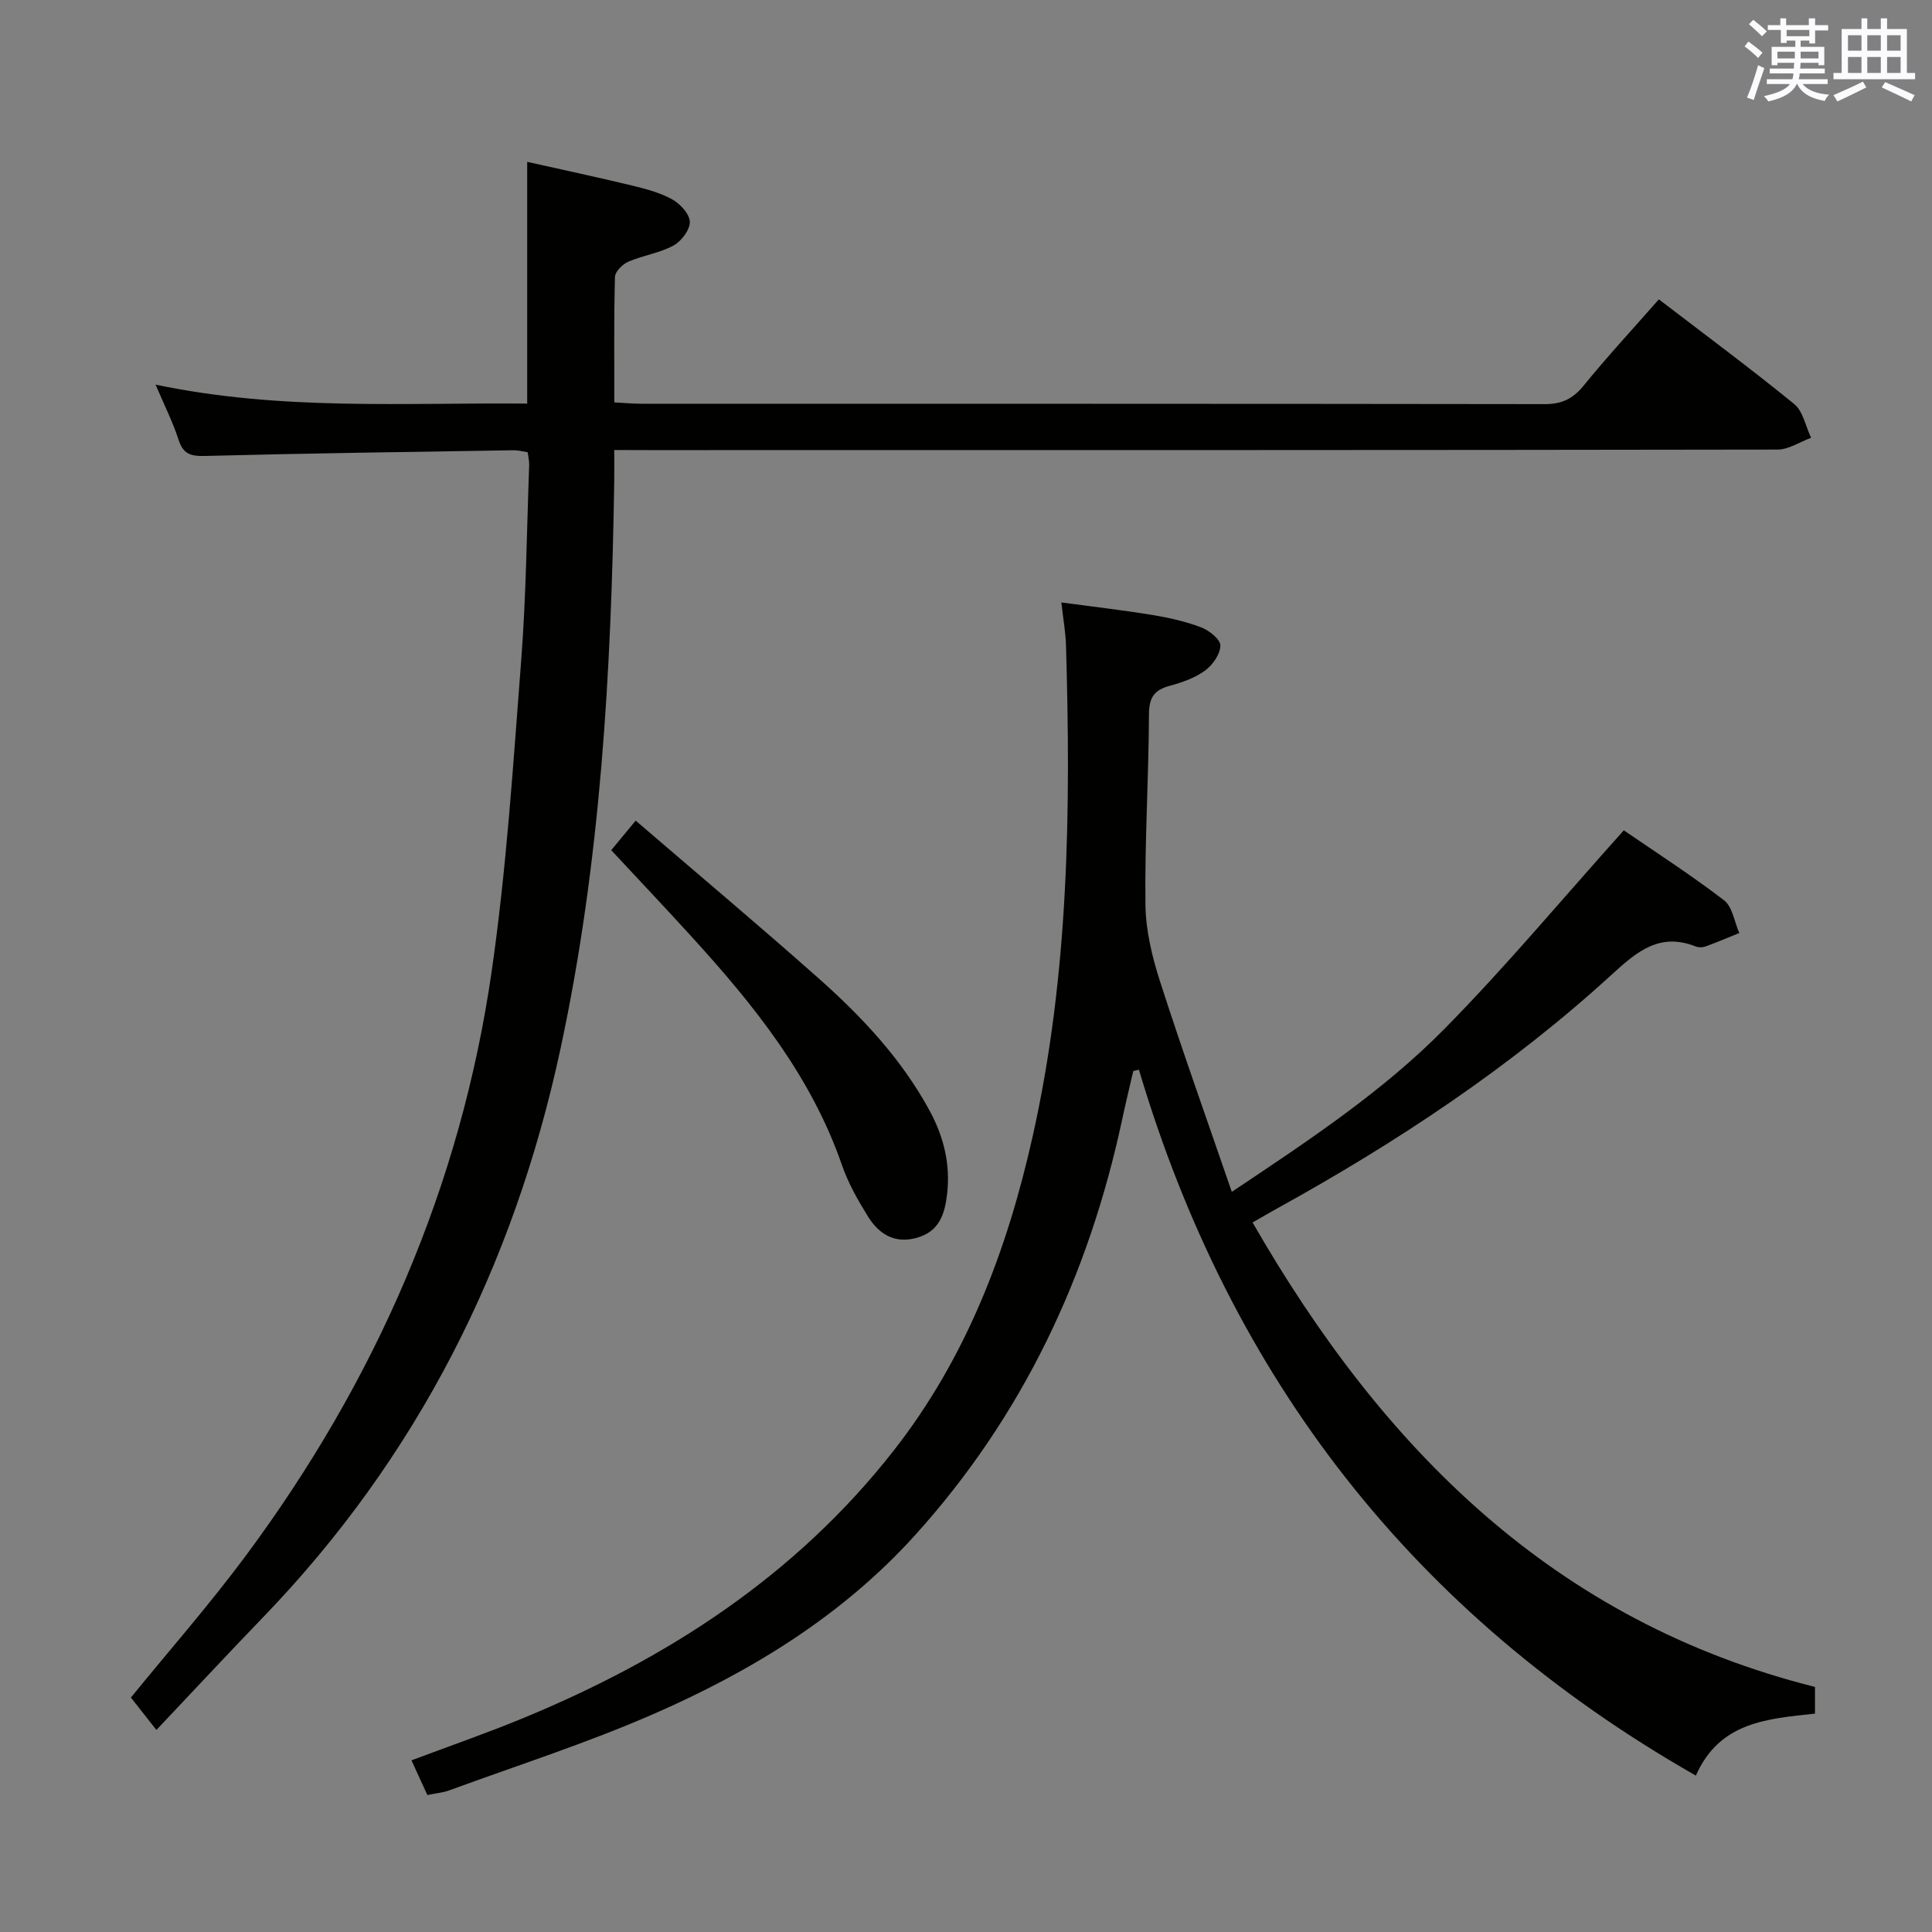 <svg enable-background="new 0 0 400 400" viewBox="0 0 400 400" xmlns="http://www.w3.org/2000/svg"><rect x="0" y="0" width="400" height="400" fill="#808080" stroke="none"/><g fill="#010100"><path d="m375.77 349.26v5.53c-9.81 1.07-19.75 1.67-24.66 12.83-58.47-33.34-96.32-82.22-115.31-146.16-.39.1-.78.2-1.17.29-.78 3.38-1.6 6.74-2.32 10.13-6.93 32.34-20.6 61.34-42.88 85.99-15.01 16.6-33.74 28.08-53.97 36.93-13.81 6.05-28.25 10.67-42.43 15.87-1.36.5-2.86.62-4.55.97-1.09-2.37-2.11-4.61-3.29-7.18 7.78-2.92 15.42-5.57 22.88-8.64 30.01-12.35 56.57-29.5 76.88-55.39 15.13-19.29 23.55-41.52 28.84-65.1 7.53-33.56 7.92-67.64 6.91-101.79-.08-2.63-.56-5.25-.96-8.81 6.62.89 12.77 1.6 18.88 2.6 3.42.56 6.87 1.34 10.09 2.57 1.65.63 3.97 2.48 3.96 3.76-.02 1.77-1.6 4.01-3.16 5.16-2.09 1.53-4.73 2.47-7.27 3.15-3.22.86-4.34 2.38-4.36 5.89-.05 13.14-.89 26.29-.73 39.42.06 5.34 1.38 10.82 3.03 15.94 4.61 14.33 9.68 28.5 14.85 43.54 16.22-10.83 31.37-20.89 44.09-33.8 12.7-12.89 24.32-26.84 37.07-41.05 6.45 4.43 13.81 9.17 20.74 14.47 1.76 1.35 2.15 4.48 3.17 6.79-2.34.95-4.66 1.94-7.03 2.8-.59.21-1.4.21-1.98-.01-7.4-2.93-12.05.93-17.28 5.71-20.96 19.2-44.54 34.8-69.38 48.52-1.57.87-3.12 1.78-5.1 2.91 26.95 46.88 62.43 82.59 116.44 96.16z"/><path d="m127.17 93.17c0 2.62.03 4.58 0 6.53-.61 39.45-2.81 78.77-11.13 117.46-9.65 44.89-29.57 84.52-61.64 117.75-7.28 7.54-14.41 15.22-22.02 23.26-2.32-2.94-3.8-4.83-5.28-6.71 7.72-9.49 16.17-19.11 23.78-29.35 26.82-36.14 44.47-76.35 50.91-120.97 3.08-21.33 4.46-42.93 6.12-64.44 1.03-13.42 1.15-26.91 1.65-40.36.03-.8-.17-1.62-.3-2.7-1.02-.16-1.96-.43-2.89-.42-21.31.34-42.62.63-63.92 1.18-2.97.08-4.52-.38-5.48-3.35-1.16-3.59-2.88-7.01-4.76-11.42 25.97 5.46 51.36 3.7 76.94 3.93 0-16.75 0-32.97 0-50.05 7.28 1.63 14.48 3.16 21.64 4.89 2.89.7 5.88 1.48 8.44 2.91 1.64.91 3.58 3.06 3.59 4.66.01 1.66-1.78 4-3.41 4.88-2.87 1.55-6.29 2.02-9.32 3.33-1.2.52-2.74 2.05-2.77 3.16-.23 8.48-.13 16.97-.13 25.97 2.06.11 3.84.28 5.62.28 62.33.01 124.66-.01 187 .08 3.51.01 5.82-1.08 8.04-3.8 4.93-6.06 10.25-11.8 15.6-17.89 9.43 7.22 18.9 14.24 28.02 21.67 1.84 1.5 2.36 4.62 3.5 6.99-2.32.85-4.64 2.44-6.96 2.44-77.83.13-155.66.11-233.49.11-2.17-.02-4.32-.02-7.35-.02z"/><path d="m126.55 176.02c1.49-1.8 2.84-3.43 5.06-6.12 12.81 11.02 25.49 21.66 37.87 32.65 8.98 7.97 17.17 16.69 22.98 27.39 2.94 5.42 4.34 11.12 3.63 17.25-.47 4.13-1.61 7.81-6.33 9.1-4.62 1.26-7.82-.84-10.06-4.44-2.09-3.36-4.09-6.9-5.38-10.62-6.35-18.38-18.19-33.09-31.01-47.17-5.45-5.99-11.03-11.88-16.76-18.04z"/></g><path d="m361.2 9.6.8-1c.9.7 1.9 1.4 2.9 2.3l-.9 1.1c-1-1-2-1.8-2.8-2.4zm.5 10.6c.9-2.1 1.6-4.3 2.3-6.7.4.2.8.4 1.3.6-.7 2.1-1.5 4.3-2.2 6.6zm.4-15.2.9-.9c1 .8 2 1.6 2.8 2.4l-1 1c-.9-.9-1.8-1.7-2.7-2.5zm12.5-1.2h1.2v1.4h2.7v1.1h-2.7v2.7h-1.2v-.6h-1.8v1.3h4.9v3.8h-1.2v-.5h-3.7c0 .4-.1.9-.1 1.2h5.1v1h-5.2c0 .5-.1.9-.2 1.2h6v1h-5.2c1.1 1.3 2.9 2 5.5 2.2-.4.4-.7.8-.9 1.3-2.9-.5-4.8-1.6-5.7-3.5h-.1c-.8 1.7-2.7 2.9-5.9 3.6-.2-.4-.6-.8-.9-1.1 2.8-.6 4.6-1.4 5.4-2.5h-4.8v-1h5.3c.1-.3.2-.7.2-1.2h-4.9v-1h5c0-.4 0-.8.1-1.2h-3.5v.5h-1.2v-3.8h4.9v-1.3h-1.8v.5h-1.2v-2.7h-2.7v-1h2.6v-1.4h1.2v1.4h4.7v-1.4zm-6.6 8.3h3.6c0-.4 0-.9 0-1.4h-3.6zm1.9-4.6h4.7v-1.3h-4.7zm6.6 3.2h-3.7v1.4h3.7z" fill="#fbfafc"/><path d="m385.3 3.8h1.3v2.2h2.8v-2.2h1.3v2.2h4.1v9.1h1.7v1.3h-16.9v-1.3h1.7v-9.1h4.1v-2.2zm.4 13.1.7 1.2c-1.8.9-3.8 1.9-6 2.9-.2-.4-.5-.8-.8-1.3 2.3-1 4.3-1.9 6.1-2.8zm-3.1-6.4h2.8v-3.2h-2.8zm0 4.6h2.8v-3.3h-2.8zm4-4.6h2.8v-3.2h-2.8zm0 4.6h2.8v-3.3h-2.8zm3.7 1.9c2.1.9 4.1 1.8 6.1 2.7l-.7 1.3c-2.2-1.1-4.2-2-6.1-2.9zm3.2-9.7h-2.8v3.2h2.8zm-2.8 7.8h2.8v-3.3h-2.8z" fill="#fbfafc"/></svg>